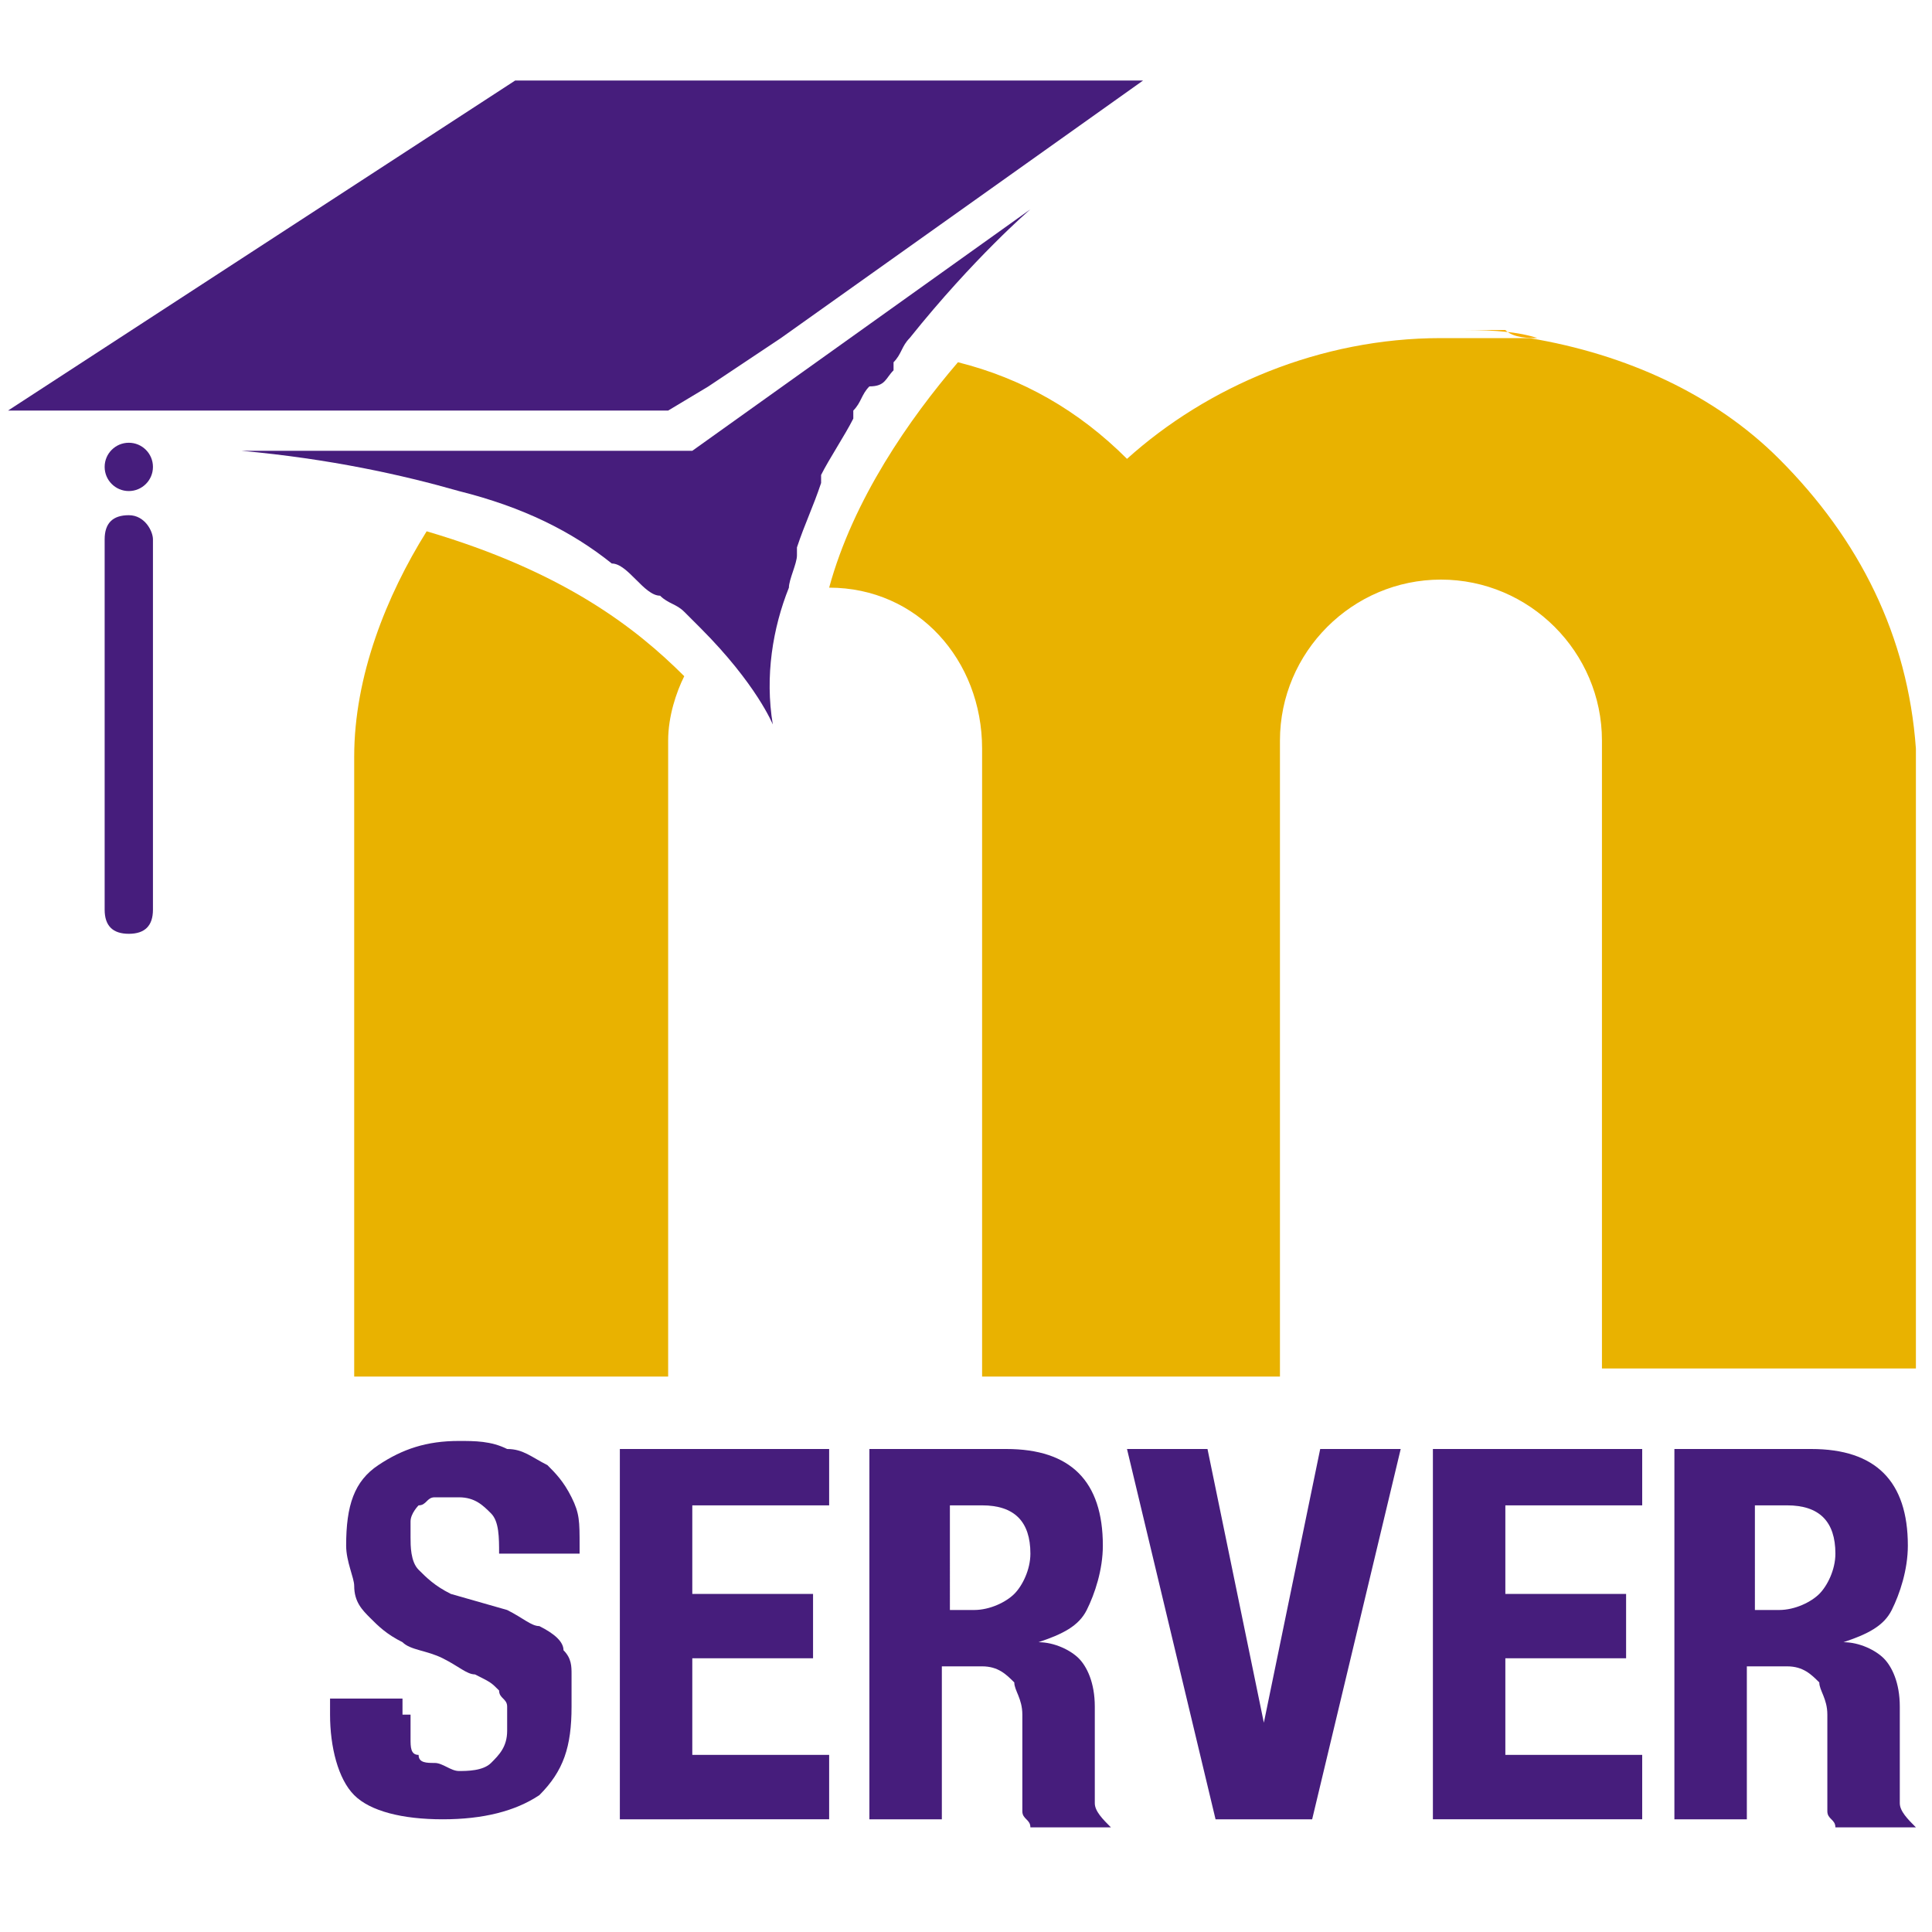 <?xml version="1.0" encoding="utf-8"?>
<!-- Generator: Adobe Illustrator 16.0.0, SVG Export Plug-In . SVG Version: 6.00 Build 0)  -->
<!DOCTYPE svg PUBLIC "-//W3C//DTD SVG 1.1//EN" "http://www.w3.org/Graphics/SVG/1.1/DTD/svg11.dtd">
<svg version="1.1" id="Layer_1" xmlns="http://www.w3.org/2000/svg" xmlns:xlink="http://www.w3.org/1999/xlink" x="0px" y="0px"
	 width="24px" height="24px" viewBox="0 0 24 24" enable-background="new 0 0 24 24" xml:space="preserve">
<path fill="#F7AE00" d="M19.1,4.2c-0.3-0.1-0.7-0.1-1-0.1c0,0-0.1,0-0.1,0c0.2,0,0.4,0,0.7,0C18.8,4.2,19,4.2,19.1,4.2z"/>
<path fill="#F7AE00" d="M23.8,17.1v-3.7C23.8,14.8,23.8,17.1,23.8,17.1L23.8,17.1z"/>
<path fill="#F7AE00" d="M4.4,10.3c0-0.3,0-0.6,0-0.9c0,0,0,0.1,0,0.1v7.5h0C4.4,17.1,4.4,12.5,4.4,10.3z"/>
<path fill="none" d="M8.8,7.9C9.4,8.5,9.6,9,9.6,9c-0.1-0.6,0-1.2,0.2-1.7C9.3,7.4,9,7.6,8.8,7.9z"/>
<path fill="none" d="M12.8,2.7l-2.1,1.5c0.2,0,0.4,0.1,0.7,0.1C12.1,3.3,12.8,2.7,12.8,2.7z"/>
<path fill="#E9B200" d="M5.3,6.6C4.8,7.4,4.4,8.4,4.4,9.4c0,0.3,0,0.6,0,0.9c0,2.2,0,6.8,0,6.8h3.9V9.2c0-0.3,0.1-0.6,0.2-0.8
	C7.9,7.8,7,7.1,5.3,6.6z"/>
<path fill="#E9B200" d="M23.8,9.3c-0.1-1.4-0.7-2.6-1.7-3.6c-0.8-0.8-1.9-1.3-3.1-1.5c-0.1,0-0.3,0-0.4,0c-0.2,0-0.4,0-0.7,0
	c-1.5,0-2.9,0.6-3.9,1.5c-0.6-0.6-1.3-1-2.1-1.2c-0.6,0.7-1.3,1.7-1.6,2.8c1.1,0,1.9,0.9,1.9,2v7.8h0.1h3.5h0.1V9.2c0-1.1,0.9-2,2-2
	s2,0.9,2,2v7.8h3.9c0,0,0-2.3,0-3.7V9.7C23.8,9.5,23.8,9.4,23.8,9.3z"/>
<g>
	<path fill="#461D7C" d="M1.6,6.4c-0.2,0-0.3,0.1-0.3,0.3v4.6c0,0.2,0.1,0.3,0.3,0.3s0.3-0.1,0.3-0.3V6.7C1.9,6.6,1.8,6.4,1.6,6.4z"
		/>
	<circle fill="#461D7C" cx="1.6" cy="5.8" r="0.3"/>
	<path fill="#461D7C" d="M6.2,5.6H3c1.1,0.1,2,0.3,2.7,0.5C6.5,6.3,7.1,6.6,7.6,7c0,0,0,0,0,0C7.7,7,7.8,7.1,7.9,7.2c0,0,0,0,0,0
		c0.1,0.1,0.2,0.2,0.3,0.2c0,0,0,0,0,0c0.1,0.1,0.2,0.1,0.3,0.2c0,0,0,0,0,0c0.1,0.1,0.1,0.1,0.2,0.2C9.4,8.5,9.6,9,9.6,9
		c-0.1-0.6,0-1.2,0.2-1.7c0-0.1,0.1-0.3,0.1-0.4c0,0,0,0,0-0.1c0.1-0.3,0.2-0.5,0.3-0.8c0,0,0,0,0-0.1c0.1-0.2,0.3-0.5,0.4-0.7
		c0,0,0,0,0-0.1c0.1-0.1,0.1-0.2,0.2-0.3c0,0,0,0,0,0C11,4.8,11,4.7,11.1,4.6c0,0,0,0,0-0.1c0.1-0.1,0.1-0.2,0.2-0.3
		c0.8-1,1.5-1.6,1.5-1.6L8.6,5.6H6.2z"/>
	<path fill="#461D7C" d="M8.8,4.8l0.9-0.6c0,0,0,0,0,0L14.2,1H6.4L0.1,5.1h8.2L8.8,4.8z"/>
</g>
<g>
	<path fill="#461D7C" d="M5.1,21.3c0,0.1,0,0.2,0,0.3c0,0.1,0,0.2,0.1,0.2c0,0.1,0.1,0.1,0.2,0.1S5.6,22,5.7,22c0.1,0,0.3,0,0.4-0.1
		s0.2-0.2,0.2-0.4c0-0.1,0-0.2,0-0.3c0-0.1-0.1-0.1-0.1-0.2c-0.1-0.1-0.1-0.1-0.3-0.2c-0.1,0-0.2-0.1-0.4-0.2
		c-0.2-0.1-0.4-0.1-0.5-0.2c-0.2-0.1-0.3-0.2-0.4-0.3c-0.1-0.1-0.2-0.2-0.2-0.4c0-0.1-0.1-0.3-0.1-0.5c0-0.5,0.1-0.8,0.4-1
		c0.3-0.2,0.6-0.3,1-0.3c0.2,0,0.4,0,0.6,0.1c0.2,0,0.3,0.1,0.5,0.2c0.1,0.1,0.2,0.2,0.3,0.4c0.1,0.2,0.1,0.3,0.1,0.6v0.1H6.2
		c0-0.2,0-0.4-0.1-0.5c-0.1-0.1-0.2-0.2-0.4-0.2c-0.1,0-0.2,0-0.3,0s-0.1,0.1-0.2,0.1c0,0-0.1,0.1-0.1,0.2s0,0.1,0,0.2
		c0,0.1,0,0.3,0.1,0.4c0.1,0.1,0.2,0.2,0.4,0.3L6.3,20c0.2,0.1,0.3,0.2,0.4,0.2C6.9,20.3,7,20.4,7,20.5c0.1,0.1,0.1,0.2,0.1,0.3
		c0,0.1,0,0.2,0,0.4c0,0.5-0.1,0.8-0.4,1.1c-0.3,0.2-0.7,0.3-1.2,0.3c-0.5,0-0.9-0.1-1.1-0.3s-0.3-0.6-0.3-1v-0.2h0.9V21.3z"/>
	<path fill="#461D7C" d="M10.2,18.7H8.6v1.1h1.5v0.8H8.6v1.2h1.7v0.8H7.7V18h2.6V18.7z"/>
	<path fill="#461D7C" d="M12.5,18c0.4,0,0.7,0.1,0.9,0.3s0.3,0.5,0.3,0.9c0,0.3-0.1,0.6-0.2,0.8c-0.1,0.2-0.3,0.3-0.6,0.4v0
		c0.2,0,0.4,0.1,0.5,0.2s0.2,0.3,0.2,0.6c0,0.1,0,0.2,0,0.3c0,0.1,0,0.2,0,0.3c0,0.2,0,0.4,0,0.6c0,0.1,0.1,0.2,0.2,0.3v0h-1
		c0-0.1-0.1-0.1-0.1-0.2c0-0.1,0-0.2,0-0.3l0-0.9c0-0.2-0.1-0.3-0.1-0.4c-0.1-0.1-0.2-0.2-0.4-0.2h-0.5v1.9h-0.9V18H12.5z M12.1,20
		c0.2,0,0.4-0.1,0.5-0.2c0.1-0.1,0.2-0.3,0.2-0.5c0-0.4-0.2-0.6-0.6-0.6h-0.4V20H12.1z"/>
	<path fill="#461D7C" d="M15.7,21.4L15.7,21.4l0.7-3.4h1l-1.1,4.6h-1.2L14,18h1L15.7,21.4z"/>
	<path fill="#461D7C" d="M20.3,18.7h-1.6v1.1h1.5v0.8h-1.5v1.2h1.7v0.8h-2.6V18h2.6V18.7z"/>
	<path fill="#461D7C" d="M22.5,18c0.4,0,0.7,0.1,0.9,0.3s0.3,0.5,0.3,0.9c0,0.3-0.1,0.6-0.2,0.8c-0.1,0.2-0.3,0.3-0.6,0.4v0
		c0.2,0,0.4,0.1,0.5,0.2s0.2,0.3,0.2,0.6c0,0.1,0,0.2,0,0.3c0,0.1,0,0.2,0,0.3c0,0.2,0,0.4,0,0.6c0,0.1,0.1,0.2,0.2,0.3v0h-1
		c0-0.1-0.1-0.1-0.1-0.2c0-0.1,0-0.2,0-0.3l0-0.9c0-0.2-0.1-0.3-0.1-0.4c-0.1-0.1-0.2-0.2-0.4-0.2h-0.5v1.9h-0.9V18H22.5z M22.1,20
		c0.2,0,0.4-0.1,0.5-0.2c0.1-0.1,0.2-0.3,0.2-0.5c0-0.4-0.2-0.6-0.6-0.6h-0.4V20H22.1z"/>
</g>
</svg>
